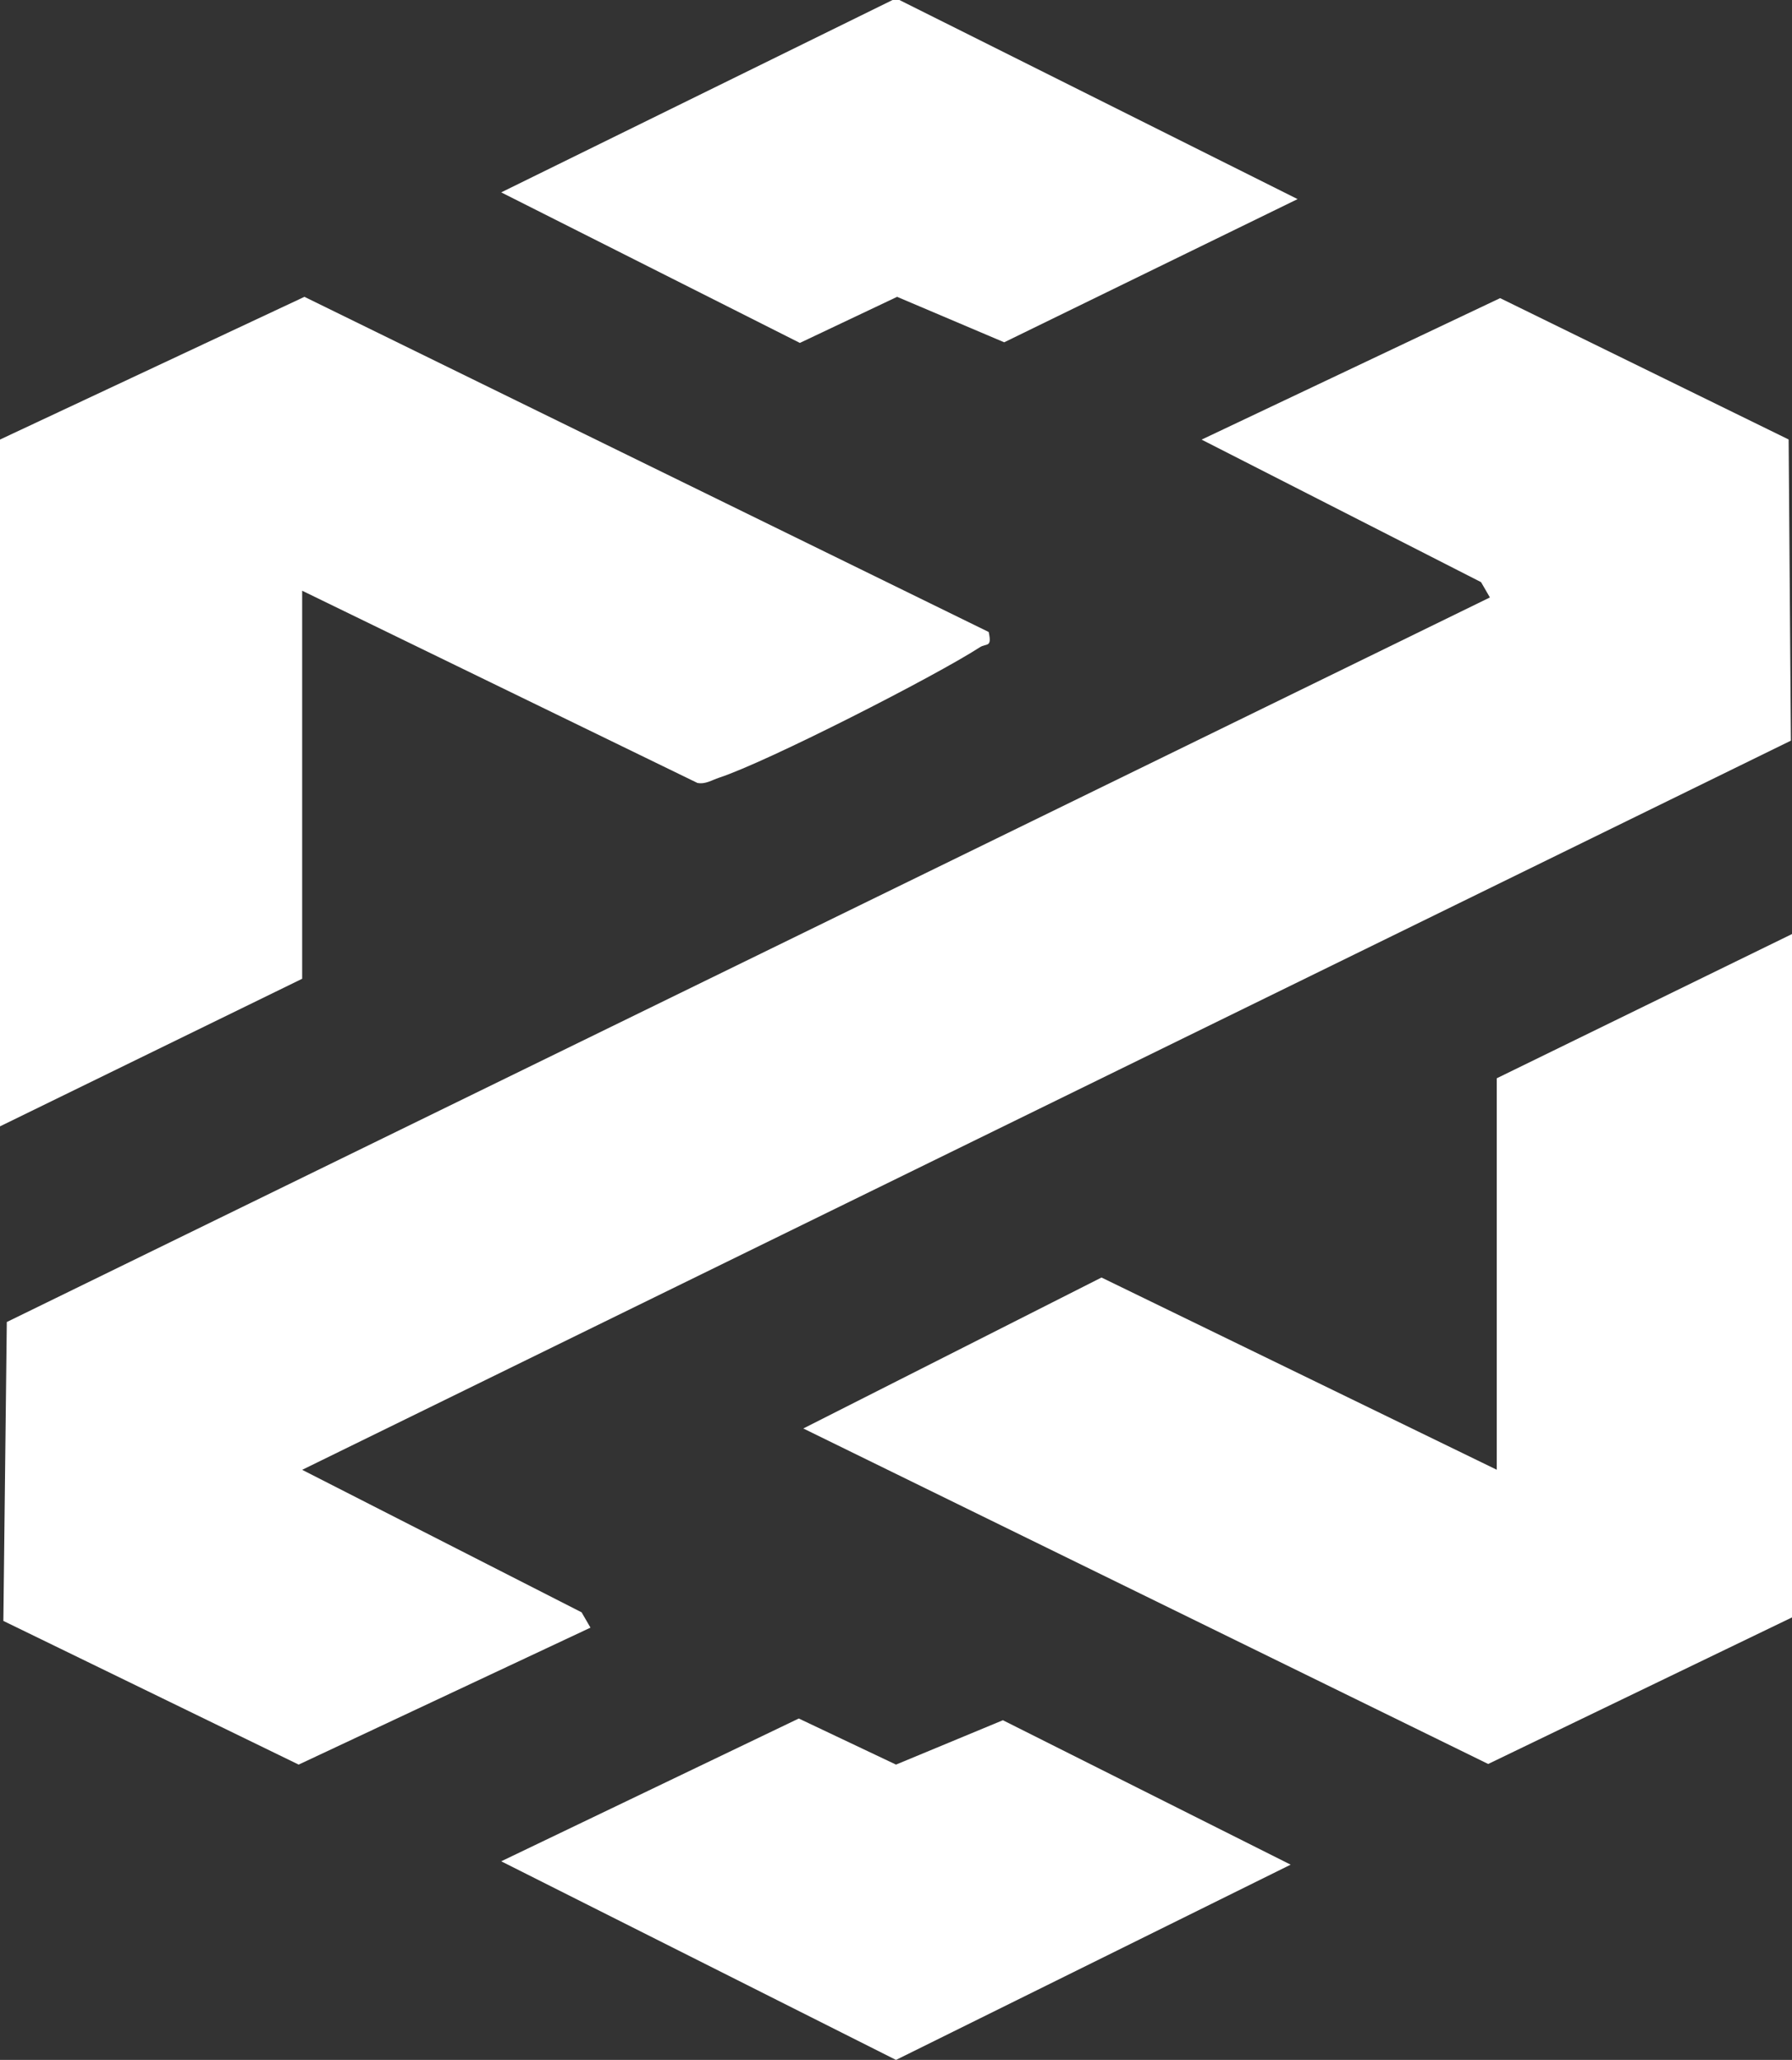<?xml version="1.0" encoding="UTF-8"?> <svg xmlns="http://www.w3.org/2000/svg" id="Layer_1" data-name="Layer 1" viewBox="0 0 261 299.93"><rect x="0" y="0" width="261" height="299.93" fill="#333333" stroke="none"/><defs><style> .cls-1 { fill: #fff; } </style></defs><polygon class="cls-1" points="131 0 188.99 28.99 146.26 49.84 130.66 43.22 116.5 49.93 73 28.01 130 0 131 0"></polygon><polygon class="cls-1" points="260.84 107.84 44.01 214.01 84.71 234.76 86 236.99 43.5 256.93 .49 236.01 .99 192.49 217 86.99 215.71 84.76 175.01 64.01 218.49 43.41 260.51 63.99 260.84 107.84"></polygon><path class="cls-1" d="M0,64l44.34-20.78,99.66,48.8c.51,2.34-.32,1.6-1.28,2.22-6.54,4.23-30.93,16.68-38,19-1.04.34-1.96.98-3.14.76l-57.57-27.99v56.5L0,164v-100Z"></path><polygon class="cls-1" points="261 235.5 216.75 256.84 117 207.99 160.43 186.01 218 214 218 157 261 136 261 235.5"></polygon><polygon class="cls-1" points="73 271.01 116.34 250.22 130.5 256.93 146.07 250.47 187.98 271.5 130.5 299.93 73 271.01"></polygon></svg> 